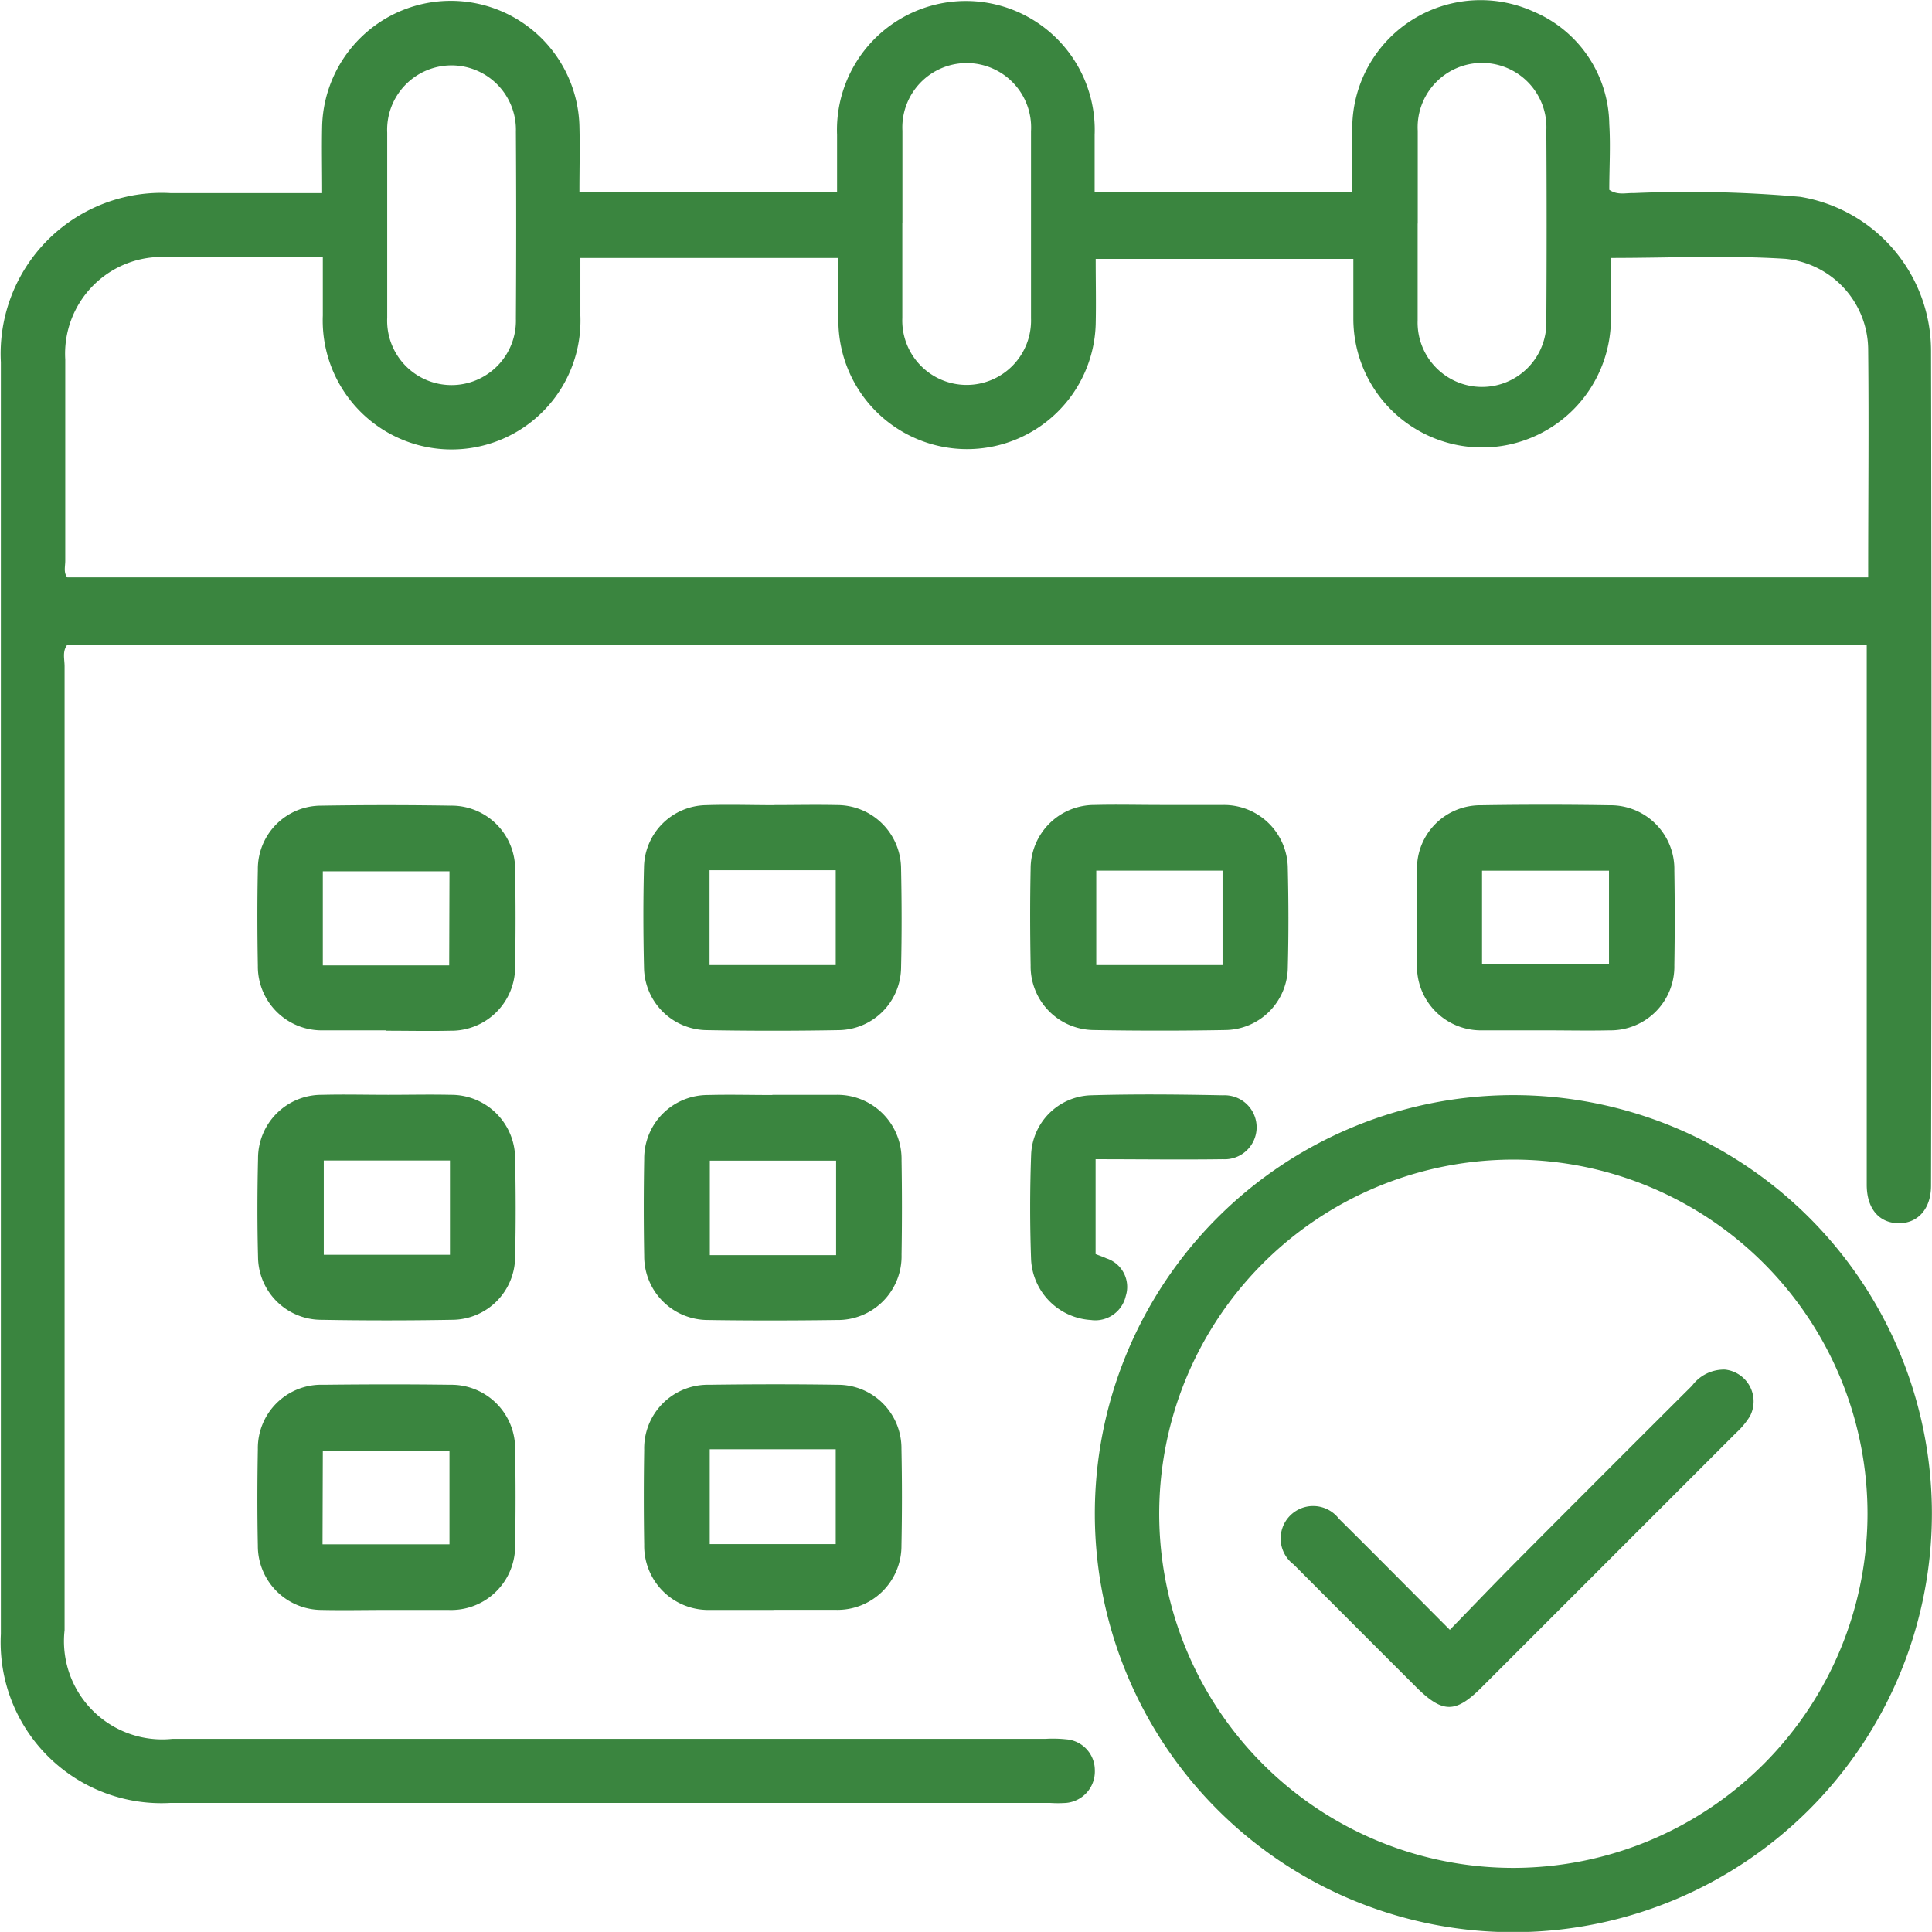 <svg xmlns="http://www.w3.org/2000/svg" width="20.103" height="20.102" viewBox="0 0 20.103 20.102">
  <g id="Group_11" data-name="Group 11" transform="translate(-272.341 -548.195)">
    <path id="Path_22" data-name="Path 22" d="M275.693,550.206c0-.257-.005-.48,0-.7a1.339,1.339,0,0,1,2.677,0c.006.223,0,.446,0,.686h2.681c0-.2,0-.4,0-.594a1.341,1.341,0,1,1,2.68,0c0,.194,0,.388,0,.595h2.681c0-.228-.006-.462,0-.695a1.335,1.335,0,0,1,1.889-1.181,1.289,1.289,0,0,1,.785,1.168c.014.229,0,.46,0,.685.086.059.172.031.253.034a13.184,13.184,0,0,1,1.734.039,1.625,1.625,0,0,1,1.361,1.6q.01,4.346,0,8.69c0,.242-.139.394-.341.39s-.328-.154-.328-.4q0-2.68,0-5.36v-.256H273.039c-.051.068-.026.147-.026.221q0,5.014,0,10.029a1.022,1.022,0,0,0,1.124,1.131q4.543,0,9.087,0a1.323,1.323,0,0,1,.209.005.322.322,0,0,1,.3.323.328.328,0,0,1-.3.339,1.323,1.323,0,0,1-.167,0q-4.575,0-9.151,0a1.673,1.673,0,0,1-1.765-1.757q0-6.618,0-13.234a1.674,1.674,0,0,1,1.763-1.76h1.588m2.679.675c0,.213,0,.407,0,.6a1.341,1.341,0,1,1-2.68,0c0-.2,0-.4,0-.609-.559,0-1.088,0-1.618,0a1.007,1.007,0,0,0-1.062,1.065q0,1.047,0,2.094c0,.06-.02.126.022.174h18.738c0-.8.008-1.58,0-2.362a.955.955,0,0,0-.862-.953c-.6-.038-1.2-.009-1.815-.009,0,.217,0,.425,0,.632a1.34,1.34,0,1,1-2.68,0c0-.207,0-.414,0-.622h-2.681c0,.237.005.459,0,.682a1.339,1.339,0,0,1-2.677-.011c-.009-.226,0-.454,0-.681Zm-2.01-.361c0,.328,0,.656,0,.984a.67.67,0,1,0,1.339.009q.006-.972,0-1.946a.67.67,0,1,0-1.339.011c0,.314,0,.628,0,.942m5.36,0c0,.328,0,.656,0,.984a.67.67,0,1,0,1.339.005q0-.973,0-1.947a.67.67,0,1,0-1.338-.005c0,.322,0,.642,0,.963m5.361.005v1.005a.67.67,0,1,0,1.339-.005q.006-.984,0-1.967a.67.67,0,1,0-1.338,0c0,.321,0,.642,0,.963" fill="#3a853f"/>
    <path id="Path_23" data-name="Path 23" d="M288.106,568.3a4.355,4.355,0,1,1,4.337-4.374,4.358,4.358,0,0,1-4.337,4.374m3.667-4.35a3.685,3.685,0,1,0-3.675,3.681,3.689,3.689,0,0,0,3.675-3.681" fill="#3a853f"/>
    <path id="Path_24" data-name="Path 24" d="M276.356,558.916c-.216,0-.433,0-.649,0a.665.665,0,0,1-.683-.671c-.006-.335-.007-.67,0-1a.659.659,0,0,1,.664-.667q.671-.011,1.34,0a.662.662,0,0,1,.673.68q.009.492,0,.984a.664.664,0,0,1-.675.678c-.223.005-.447,0-.67,0m.662-1.659H275.7v.979h1.315Z" fill="#3a853f"/>
    <path id="Path_25" data-name="Path 25" d="M280.4,556.572c.216,0,.432-.005.648,0a.665.665,0,0,1,.669.664c.007.342.008.684,0,1.026a.658.658,0,0,1-.657.652q-.68.012-1.361,0a.661.661,0,0,1-.657-.653c-.008-.349-.009-.7,0-1.046a.657.657,0,0,1,.646-.642c.237-.008.474,0,.712,0m-.676,1.664h1.313v-.987h-1.313Z" fill="#3a853f"/>
    <path id="Path_26" data-name="Path 26" d="M284.422,556.571c.217,0,.433,0,.649,0a.664.664,0,0,1,.67.662c.008.342.009.684,0,1.026a.659.659,0,0,1-.656.654q-.68.012-1.36,0a.663.663,0,0,1-.66-.672c-.006-.335-.007-.67,0-1.005a.663.663,0,0,1,.667-.665c.23-.006.46,0,.69,0m.64.683h-1.314v.983h1.314Z" fill="#3a853f"/>
    <path id="Path_27" data-name="Path 27" d="M288.417,558.916c-.216,0-.433,0-.649,0a.666.666,0,0,1-.683-.671q-.009-.5,0-1.005a.659.659,0,0,1,.665-.666q.669-.011,1.34,0a.664.664,0,0,1,.673.68q.008.492,0,.984a.664.664,0,0,1-.675.678c-.223.005-.447,0-.67,0m-.656-.686h1.321v-.975h-1.321Z" fill="#3a853f"/>
    <path id="Path_28" data-name="Path 28" d="M276.383,559.587c.216,0,.432-.005.649,0a.664.664,0,0,1,.669.663c.007.342.008.684,0,1.025a.658.658,0,0,1-.657.653q-.68.012-1.36,0a.659.659,0,0,1-.658-.652c-.009-.342-.008-.684,0-1.026a.661.661,0,0,1,.668-.663c.23-.006.46,0,.691,0m.638.683h-1.313v.981h1.313Z" fill="#3a853f"/>
    <path id="Path_29" data-name="Path 29" d="M280.378,559.587c.223,0,.446,0,.669,0a.668.668,0,0,1,.675.68q.008.492,0,.984a.663.663,0,0,1-.675.679c-.446.006-.893.007-1.339,0a.663.663,0,0,1-.664-.668q-.009-.5,0-1.005a.661.661,0,0,1,.663-.668c.223-.006.446,0,.67,0m.664.683h-1.314v.983h1.314Z" fill="#3a853f"/>
    <path id="Path_30" data-name="Path 30" d="M276.359,564.947c-.223,0-.447.005-.67,0a.666.666,0,0,1-.665-.668c-.007-.335-.006-.67,0-1.005a.66.66,0,0,1,.682-.67c.44-.005.879-.006,1.319,0a.664.664,0,0,1,.676.678c.006.327.006.656,0,.983a.666.666,0,0,1-.693.682c-.216,0-.433,0-.649,0m-.662-.683h1.321v-.975H275.7Z" fill="#3a853f"/>
    <path id="Path_31" data-name="Path 31" d="M280.389,564.947c-.224,0-.447,0-.67,0a.667.667,0,0,1-.675-.68q-.008-.492,0-.983a.662.662,0,0,1,.673-.68c.447-.006.894-.007,1.34,0a.661.661,0,0,1,.664.667q.01.5,0,1.005a.666.666,0,0,1-.684.67c-.216,0-.432,0-.648,0m-.663-.684h1.311v-.987h-1.311Z" fill="#3a853f"/>
    <path id="Path_32" data-name="Path 32" d="M283.741,560.256v.988c.038.015.077.028.114.045a.312.312,0,0,1,.2.391.325.325,0,0,1-.363.25.664.664,0,0,1-.622-.624c-.013-.362-.013-.726,0-1.089a.643.643,0,0,1,.616-.625c.461-.014.922-.009,1.382,0a.333.333,0,1,1-.005.665c-.432.006-.864,0-1.319,0" fill="#3a853f"/>
    <path id="Path_33" data-name="Path 33" d="M287.427,565.154c.236-.243.452-.469.672-.691q.922-.927,1.849-1.85a.413.413,0,0,1,.343-.167.333.333,0,0,1,.259.485.819.819,0,0,1-.147.176l-2.648,2.648c-.266.266-.4.267-.666.007q-.645-.644-1.287-1.288a.338.338,0,1,1,.471-.476c.377.373.749.75,1.154,1.156" fill="#3a853f"/>
  </g>
</svg>
